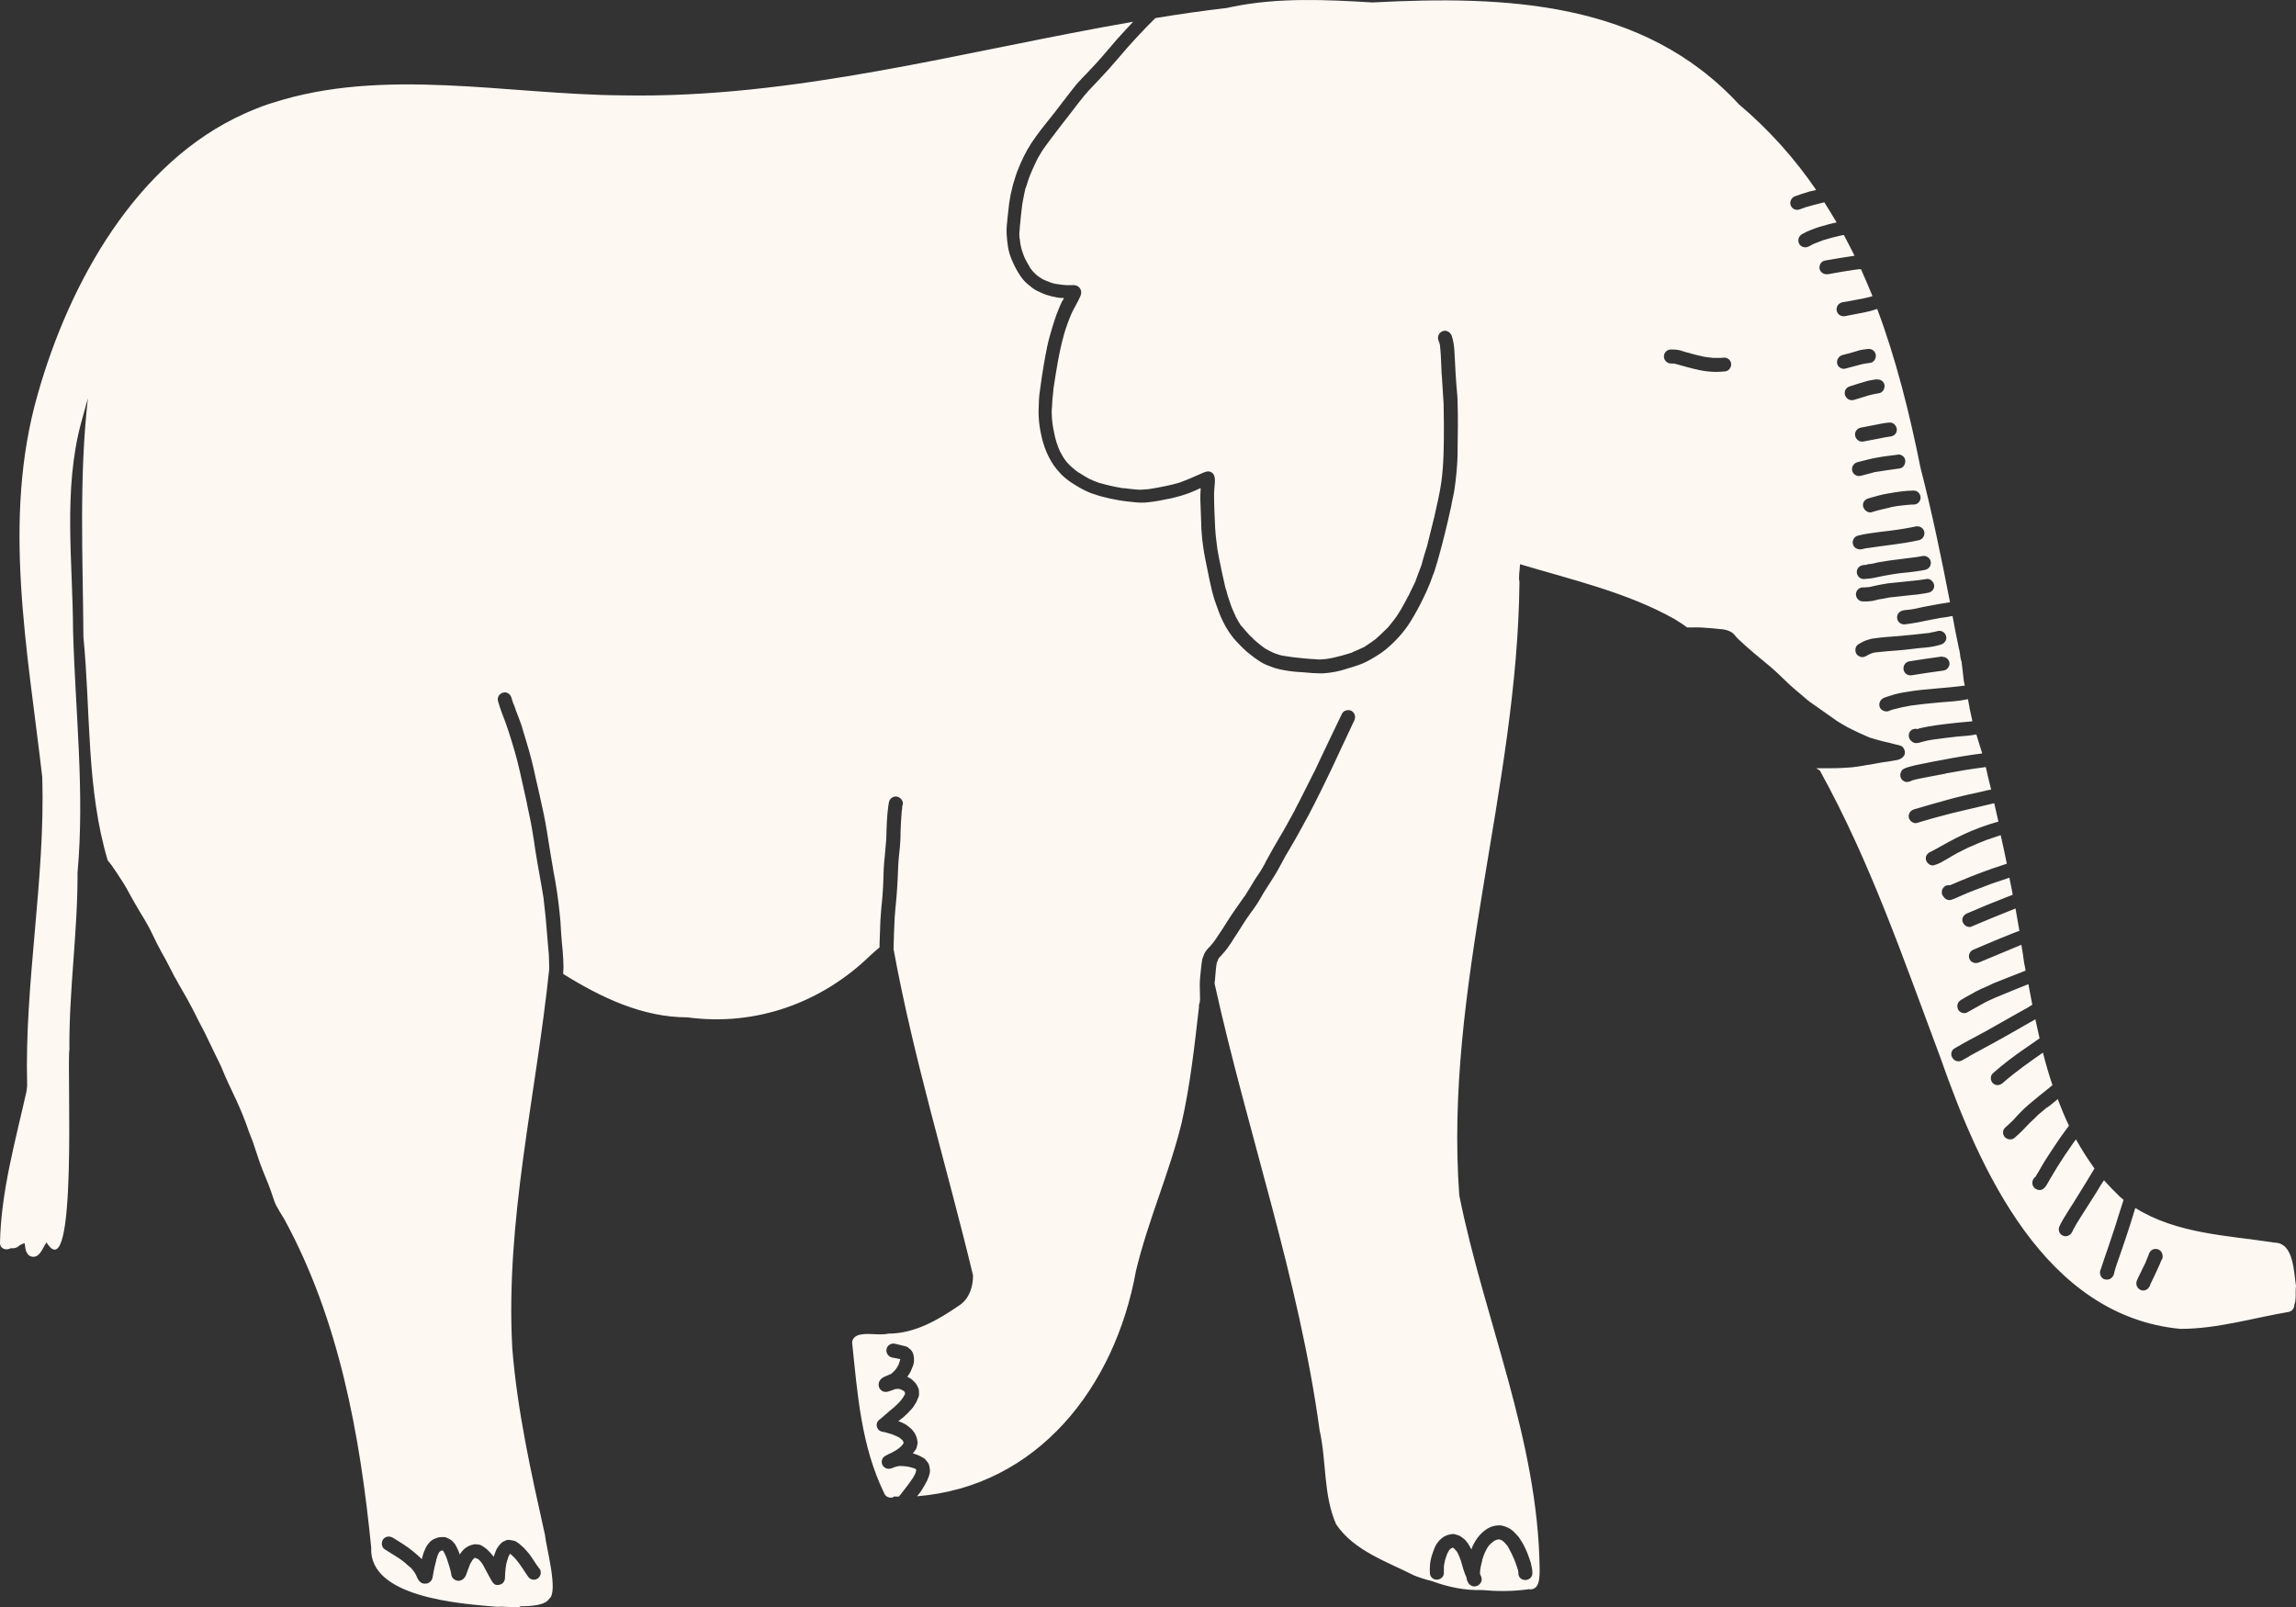 <?xml version="1.0" encoding="UTF-8" standalone="no"?>
<!-- Generator: Adobe Adobe Illustrator 24.2.0, SVG Export Plug-In . SVG Version: 6.00 Build 0)  -->

<svg
   version="1.1"
   id="Vector_layer_1_"
   x="0px"
   y="0px"
   width="82.02"
   height="57.426"
   viewBox="0 0 82.02 57.426"
   xml:space="preserve"
   sodipodi:docname="slonček.svg"
   inkscape:export-filename="slonček-white.svg"
   inkscape:export-xdpi="96"
   inkscape:export-ydpi="96"
   xmlns:inkscape="http://www.inkscape.org/namespaces/inkscape"
   xmlns:sodipodi="http://sodipodi.sourceforge.net/DTD/sodipodi-0.dtd"
   xmlns="http://www.w3.org/2000/svg"
   xmlns:svg="http://www.w3.org/2000/svg"><rect x="0" y="0" width="82.02" height="57.426" fill="#333333" stroke="none"/><defs
   id="defs54" /><sodipodi:namedview
   id="namedview54"
   pagecolor="#ffffff"
   bordercolor="#000000"
   borderopacity="0.25"
   inkscape:showpageshadow="2"
   inkscape:pageopacity="0.0"
   inkscape:pagecheckerboard="0"
   inkscape:deskcolor="#d1d1d1" />&#10;&#10;&#10;&#10;&#10;&#10;&#10;&#10;&#10;&#10;&#10;&#10;&#10;&#10;&#10;&#10;&#10;&#10;&#10;&#10;&#10;&#10;&#10;&#10;&#10;&#10;&#10;&#10;&#10;&#10;&#10;&#10;&#10;&#10;&#10;<path
   d="m 18.25,57.417 c -0.2,-0.01 -0.38,-0.02 -0.49,-0.01 -1.32,-0.11 -4.59,-0.33 -4.5,-2.12 -0.4,-4.03 -1.15,-8.15 -3.11,-11.74 -0.1,-0.16 -0.2,-0.32 -0.29,-0.49 -0.04,-0.09 -0.08,-0.19 -0.11,-0.29 -0.05,-0.15 -0.1,-0.3 -0.16,-0.45 -0.14,-0.34 -0.28,-0.67 -0.39,-1.02 -0.06,-0.17 -0.11,-0.34 -0.17,-0.51 -0.05,-0.14 -0.11,-0.27 -0.16,-0.41 0,0 0,0 0,0 0,0 0,0 0,-0.01 v 0 c -0.12,-0.35 -0.26,-0.69 -0.41,-1.02 -0.13,-0.29 -0.27,-0.56 -0.39,-0.84 0,0.01 0.01,0.02 0.01,0.03 -0.06,-0.14 -0.12,-0.29 -0.18,-0.43 -0.06,-0.14 -0.14,-0.28 -0.2,-0.41 -0.13,-0.26 -0.25,-0.53 -0.38,-0.79 0,0 0,0 0,0 0,0 0,0 0,0 -0.08,-0.16 -0.17,-0.32 -0.25,-0.48 -0.08,-0.16 -0.16,-0.33 -0.25,-0.49 -0.18,-0.35 -0.39,-0.68 -0.57,-1.02 0,-0.01 -0.01,-0.02 -0.02,-0.02 0,0.01 0.01,0.02 0.02,0.02 0,0 0,0 0,0.01 -0.11,-0.21 -0.21,-0.42 -0.32,-0.62 -0.11,-0.2 -0.23,-0.41 -0.33,-0.61 -0.09,-0.18 -0.18,-0.38 -0.27,-0.55 -0.11,-0.2 -0.22,-0.39 -0.34,-0.58 -0.13,-0.21 -0.24,-0.42 -0.36,-0.63 -0.11,-0.21 -0.23,-0.41 -0.36,-0.6 -0.07,-0.11 -0.14,-0.22 -0.22,-0.33 -0.04,-0.06 -0.08,-0.12 -0.13,-0.18 -0.02,-0.03 -0.05,-0.06 -0.07,-0.08 -0.77,-2.57 -0.61,-5.34 -0.87,-7.99 -0.02,-2.86 -0.16,-5.7 0.16,-8.53 -0.08,0.29 -0.16,0.58 -0.24,0.87 -0.65,2.41 -0.3,4.96 -0.29,7.43 0.08,2.9 0.42,5.78 0.16,8.65 0.01,2.11 -0.31,4.21 -0.29,6.32 -0.1,0.55 0.31,8.69 -0.82,6.89 -0.14,0.2 -0.25,0.6 -0.56,0.5 -0.11,-0.04 -0.17,-0.16 -0.19,-0.27 -0.01,-0.07 -0.02,-0.13 -0.03,-0.2 -0.06,0.01 -0.11,0.04 -0.17,0.07 -0.06,0.06 -0.15,0.11 -0.23,0.11 -0.01,0 -0.02,0 -0.03,0 -0.02,0 -0.05,0 -0.07,0 -0.14,0.08 -0.36,0.04 -0.38,-0.17 C 0.03,42.587 0.55,40.767 0.95,38.977 c 0.01,-0.06 0.01,-0.13 0.02,-0.19 -0.1,-3.68 0.65,-7.35 0.54,-11.02 -0.52,-4.53 -1.45,-9.21 -0.16,-13.69 1.13,-3.99 3.52,-8.29 7.39,-10.02 0.01,0 0.02,-0.01 0.02,-0.01 0.12,-0.05 0.25,-0.11 0.38,-0.16 0.08,-0.03 0.16,-0.06 0.23,-0.09 0.12,-0.04 0.24,-0.09 0.36,-0.12 3.97,-1.29 8.39,-0.3 12.49,-0.27 6.21,0.12 12.19,-1.58 18.26,-2.63 -0.2,0.21 -0.39,0.42 -0.58,0.63 -0.32,0.37 -0.63,0.75 -0.97,1.1 -0.08,0.09 -0.16,0.17 -0.24,0.25 -0.08,0.09 -0.16,0.17 -0.24,0.26 -0.15,0.19 -0.3,0.38 -0.45,0.58 0,0 0,0.01 -0.01,0.01 v 0 c 0,0 0,0.01 -0.01,0.01 v 0 c -0.21,0.29 -0.44,0.57 -0.67,0.86 -0.1,0.12 -0.19,0.25 -0.29,0.38 -0.06,0.09 -0.12,0.17 -0.18,0.26 -0.04,0.08 -0.09,0.15 -0.14,0.23 -0.08,0.14 -0.15,0.29 -0.22,0.44 -0.07,0.17 -0.15,0.34 -0.2,0.51 -0.03,0.09 -0.06,0.19 -0.09,0.29 -0.02,0.09 -0.04,0.17 -0.06,0.25 -0.04,0.14 -0.05,0.29 -0.08,0.43 -0.02,0.18 -0.04,0.36 -0.06,0.54 -0.02,0.18 -0.04,0.37 -0.03,0.55 0.02,0.3 0.05,0.61 0.17,0.89 0.07,0.17 0.15,0.34 0.25,0.5 0.09,0.15 0.2,0.3 0.34,0.41 0.11,0.09 0.21,0.18 0.34,0.24 0.11,0.05 0.21,0.1 0.33,0.14 0.04,0.01 0.07,0.02 0.11,0.03 0.05,0.02 0.11,0.03 0.17,0.04 0.11,0.03 0.22,0.04 0.34,0.04 -0.03,0.05 -0.05,0.1 -0.08,0.14 -0.05,0.1 -0.09,0.2 -0.13,0.3 -0.08,0.19 -0.14,0.39 -0.2,0.58 -0.07,0.23 -0.14,0.47 -0.19,0.71 -0.05,0.23 -0.09,0.47 -0.13,0.7 -0.04,0.24 -0.08,0.49 -0.11,0.73 -0.02,0.1 -0.02,0.19 -0.04,0.29 -0.01,0.1 -0.02,0.21 -0.02,0.31 0,0.1 -0.01,0.21 -0.01,0.32 0,0.12 0.01,0.24 0.02,0.36 0.01,0.11 0.03,0.22 0.05,0.33 0.03,0.13 0.05,0.26 0.09,0.38 0.07,0.25 0.17,0.48 0.3,0.7 0.1,0.17 0.23,0.32 0.36,0.46 0.11,0.11 0.24,0.21 0.36,0.29 0.22,0.14 0.45,0.28 0.69,0.37 0.16,0.05 0.31,0.11 0.46,0.14 0.07,0.02 0.14,0.03 0.2,0.05 0.11,0.02 0.21,0.04 0.31,0.06 0.12,0.02 0.23,0.04 0.34,0.05 0.2,0.02 0.4,0.05 0.6,0.04 0.23,-0.02 0.46,-0.05 0.68,-0.1 0.1,-0.02 0.21,-0.04 0.31,-0.06 0.21,-0.05 0.42,-0.11 0.63,-0.19 0.13,-0.05 0.26,-0.11 0.39,-0.17 0,0.01 0,0.02 0,0.04 -0.01,0.12 -0.01,0.25 -0.01,0.38 0.01,0.28 0.02,0.55 0.03,0.83 0,0.13 0.01,0.26 0.02,0.39 0.01,0.15 0.03,0.3 0.05,0.45 0.04,0.29 0.1,0.57 0.16,0.86 0.05,0.25 0.1,0.5 0.16,0.74 0.04,0.13 0.07,0.27 0.12,0.4 0.08,0.23 0.16,0.46 0.27,0.68 0.12,0.25 0.29,0.51 0.48,0.71 0.16,0.17 0.32,0.34 0.51,0.48 0.18,0.14 0.38,0.29 0.59,0.37 0.2,0.08 0.4,0.15 0.62,0.18 0.21,0.04 0.42,0.06 0.64,0.07 0.12,0.01 0.23,0.02 0.35,0.03 0.08,0 0.18,0.01 0.27,0.01 0.04,0 0.08,0 0.12,0 0.12,-0.01 0.22,-0.02 0.34,-0.04 0.19,-0.03 0.37,-0.08 0.55,-0.14 0.24,-0.07 0.48,-0.14 0.7,-0.26 0.22,-0.12 0.44,-0.25 0.64,-0.41 0.35,-0.29 0.66,-0.63 0.9,-1.02 0.17,-0.28 0.33,-0.57 0.47,-0.87 0.06,-0.12 0.12,-0.25 0.17,-0.38 0.05,-0.1 0.08,-0.21 0.12,-0.31 0.04,-0.11 0.09,-0.22 0.12,-0.34 0.05,-0.16 0.1,-0.32 0.14,-0.48 0.07,-0.24 0.13,-0.49 0.19,-0.73 0.07,-0.27 0.13,-0.54 0.19,-0.81 0.03,-0.11 0.05,-0.22 0.07,-0.34 0.03,-0.15 0.07,-0.31 0.09,-0.46 0.05,-0.33 0.08,-0.66 0.1,-0.99 0.01,-0.15 0.01,-0.3 0.01,-0.46 0,-0.28 0.01,-0.55 0.01,-0.83 0,-0.25 0,-0.51 -0.01,-0.77 0,-0.21 -0.02,-0.41 -0.04,-0.62 -0.02,-0.27 -0.04,-0.54 -0.05,-0.8 0,-0.07 -0.01,-0.14 -0.01,-0.2 -0.01,-0.14 -0.01,-0.29 -0.03,-0.42 -0.01,-0.08 -0.02,-0.16 -0.04,-0.24 -0.01,-0.05 -0.03,-0.09 -0.04,-0.14 -0.05,-0.13 -0.18,-0.21 -0.31,-0.17 -0.13,0.04 -0.21,0.18 -0.17,0.31 0.01,0.04 0.02,0.07 0.04,0.11 0,0 0,0 0,0.01 v 0 0 c 0.01,0.03 0.01,0.05 0.02,0.07 0,-0.01 0,-0.01 0,-0.02 0,0.01 0,0.02 0,0.03 0,0 0,-0.01 0,-0.01 0,0 0,0.01 0,0.02 0.03,0.26 0.04,0.52 0.05,0.79 0,0.11 0.01,0.23 0.02,0.34 0.02,0.32 0.04,0.64 0.06,0.95 0,-0.01 0,-0.02 0,-0.03 0,0.27 0.01,0.52 0.01,0.79 0,0.68 0,1.36 -0.09,2.03 0,0 0,0 0,0 -0.06,0.42 -0.16,0.83 -0.25,1.24 -0.09,0.36 -0.18,0.73 -0.27,1.09 0,0 0,0 0,-0.01 -0.04,0.12 -0.07,0.24 -0.11,0.36 -0.03,0.09 -0.05,0.2 -0.08,0.29 -0.07,0.19 -0.14,0.38 -0.21,0.56 0,-0.01 0.01,-0.02 0.02,-0.03 -0.05,0.1 -0.09,0.2 -0.14,0.29 -0.04,0.07 -0.07,0.15 -0.11,0.23 -0.07,0.12 -0.13,0.25 -0.2,0.37 -0.06,0.11 -0.12,0.22 -0.19,0.32 0,0 0,0 0,0.01 0,0 0,0 0,-0.01 0,0 0,0 0.01,-0.01 -0.11,0.17 -0.23,0.32 -0.36,0.48 0.01,-0.01 0.02,-0.02 0.02,-0.02 -0.04,0.04 -0.08,0.08 -0.12,0.12 0.01,-0.01 0.02,-0.02 0.02,-0.02 -0.12,0.12 -0.24,0.23 -0.36,0.34 0,0 -0.01,0 -0.01,0.01 -0.12,0.09 -0.25,0.18 -0.39,0.27 0,0 -0.01,0 -0.01,0.01 v 0 c -0.15,0.07 -0.3,0.14 -0.45,0.2 0,0 0.01,0 0.02,0 -0.27,0.09 -0.54,0.16 -0.82,0.22 0.01,0 0.02,0 0.03,-0.01 -0.06,0.01 -0.11,0.02 -0.17,0.03 0,0 0,0 0.01,0 -0.01,0 -0.01,0 -0.02,0 0,0 0.01,0 0.01,0 -0.01,0 -0.01,0 -0.02,0 v 0 0 c -0.1,0.01 -0.2,0.02 -0.3,0.01 0.01,0 0.02,0 0.03,0 -0.18,-0.01 -0.36,-0.02 -0.54,-0.04 -0.23,-0.02 -0.46,-0.05 -0.7,-0.09 0,0 0,0 0.01,0 0,0 -0.01,0 -0.02,0 0,0 0,0 0.01,0 0,0 -0.01,0 -0.01,0 v 0 0 c -0.04,-0.01 -0.08,-0.02 -0.12,-0.03 v 0 c -0.09,-0.03 -0.18,-0.06 -0.27,-0.1 0.01,0 0.02,0.01 0.03,0.01 -0.09,-0.04 -0.18,-0.09 -0.27,-0.14 0.01,0 0.02,0.01 0.03,0.02 -0.16,-0.11 -0.32,-0.24 -0.47,-0.38 0,0 0.01,0.01 0.02,0.01 -0.04,-0.04 -0.09,-0.08 -0.13,-0.12 -0.1,-0.11 -0.19,-0.21 -0.28,-0.32 0,0 0,-0.01 -0.01,-0.01 0,0 0,-0.01 -0.01,-0.01 0,0 0,0 0,0.01 -0.08,-0.12 -0.15,-0.25 -0.22,-0.38 0.01,0.01 0.01,0.02 0.02,0.03 -0.07,-0.16 -0.15,-0.32 -0.2,-0.49 -0.03,-0.09 -0.06,-0.18 -0.09,-0.27 0,0.01 0.01,0.02 0.01,0.03 -0.03,-0.11 -0.06,-0.23 -0.1,-0.34 0,0.01 0.01,0.02 0.01,0.03 -0.08,-0.36 -0.16,-0.71 -0.23,-1.07 -0.04,-0.2 -0.07,-0.4 -0.09,-0.6 -0.02,-0.14 -0.03,-0.28 -0.04,-0.43 0,0 0,0.01 0,0.01 -0.02,-0.41 -0.04,-0.83 -0.04,-1.24 0,-0.16 0.03,-0.32 0.03,-0.48 0,-0.11 -0.02,-0.23 -0.12,-0.29 -0.11,-0.07 -0.23,-0.02 -0.34,0.03 -0.27,0.12 -0.54,0.24 -0.82,0.34 -0.15,0.04 -0.29,0.08 -0.44,0.11 -0.2,0.04 -0.39,0.08 -0.59,0.11 -0.12,0.02 -0.25,0.02 -0.38,0.03 -0.2,-0.01 -0.4,-0.04 -0.6,-0.06 0.01,0 0.02,0 0.03,0.01 -0.11,-0.02 -0.22,-0.04 -0.33,-0.06 -0.19,-0.04 -0.38,-0.09 -0.56,-0.14 0.01,0 0.02,0 0.03,0.01 -0.14,-0.05 -0.27,-0.1 -0.39,-0.16 -0.12,-0.07 -0.24,-0.14 -0.36,-0.22 0,0 0.01,0.01 0.02,0.02 -0.04,-0.03 -0.07,-0.05 -0.11,-0.08 0,0 -0.01,0 -0.01,-0.01 v 0 0 c -0.07,-0.05 -0.13,-0.11 -0.19,-0.16 0.01,0.01 0.01,0.01 0.02,0.02 -0.06,-0.06 -0.12,-0.12 -0.18,-0.19 0.01,0.01 0.02,0.02 0.02,0.02 -0.05,-0.06 -0.1,-0.13 -0.14,-0.2 -0.02,-0.04 -0.04,-0.07 -0.06,-0.11 -0.03,-0.05 -0.06,-0.11 -0.08,-0.17 -0.02,-0.03 -0.03,-0.07 -0.04,-0.11 -0.04,-0.09 -0.06,-0.19 -0.09,-0.29 -0.02,-0.11 -0.05,-0.22 -0.07,-0.34 -0.02,-0.11 -0.03,-0.21 -0.04,-0.32 0,0 0,0.01 0,0.01 0,-0.07 -0.01,-0.15 -0.01,-0.23 0,-0.06 0,-0.12 0.01,-0.18 0,-0.12 0.02,-0.25 0.02,-0.37 0,0.01 0,0.02 0,0.04 0.01,-0.09 0.02,-0.19 0.03,-0.29 0,0 0,-0.01 0,-0.01 0,-0.01 0,-0.01 0,-0.02 0,0 0,0 0,0 0.1,-0.66 0.2,-1.32 0.38,-1.96 0,0.01 -0.01,0.02 -0.01,0.03 0.04,-0.13 0.08,-0.27 0.13,-0.4 0.05,-0.13 0.09,-0.25 0.15,-0.38 0,0.01 0,0.01 -0.01,0.02 0.05,-0.1 0.1,-0.21 0.16,-0.31 0.06,-0.11 0.12,-0.22 0.17,-0.34 0.04,-0.1 0.03,-0.21 -0.04,-0.29 -0.04,-0.05 -0.12,-0.09 -0.19,-0.09 -0.1,0 -0.21,0 -0.31,0 0.01,0 0.02,0 0.02,0 -0.11,-0.01 -0.22,-0.02 -0.33,-0.04 0,0 0,0 0,0 0,0 0,0 0,0 -0.01,0 -0.01,0 -0.02,0 -0.09,-0.02 -0.17,-0.04 -0.25,-0.07 0.01,0 0.02,0.01 0.04,0.01 -0.09,-0.03 -0.18,-0.07 -0.27,-0.11 0,0 0,0 0,0 -0.05,-0.03 -0.09,-0.06 -0.14,-0.09 0.01,0 0.02,0.01 0.03,0.02 -0.04,-0.03 -0.09,-0.06 -0.13,-0.1 -0.04,-0.04 -0.08,-0.07 -0.11,-0.11 -0.06,-0.07 -0.11,-0.13 -0.14,-0.2 -0.06,-0.1 -0.12,-0.21 -0.17,-0.31 0,0.01 0.01,0.02 0.02,0.03 -0.02,-0.04 -0.04,-0.08 -0.05,-0.12 0,0.01 0.01,0.02 0.01,0.03 -0.02,-0.07 -0.05,-0.13 -0.07,-0.2 -0.01,-0.03 -0.01,-0.05 -0.02,-0.08 -0.02,-0.07 -0.03,-0.14 -0.04,-0.22 0,-0.04 -0.01,-0.09 -0.02,-0.13 0,0 0,0.01 0,0.02 -0.01,-0.09 -0.01,-0.18 0,-0.27 0,0.01 0,0.02 0,0.03 0.01,-0.09 0.01,-0.19 0.02,-0.28 0,0.01 0,0.02 0,0.03 0.02,-0.25 0.05,-0.49 0.08,-0.74 0.03,-0.18 0.07,-0.37 0.11,-0.55 v 0 c 0,-0.01 0,-0.02 0.01,-0.03 0,0.01 0,0.01 0,0.02 0.05,-0.15 0.09,-0.3 0.15,-0.45 0.05,-0.13 0.11,-0.26 0.17,-0.39 0,0 0,0 0,0 0.04,-0.09 0.08,-0.17 0.12,-0.25 0.05,-0.08 0.1,-0.16 0.15,-0.25 0.18,-0.26 0.38,-0.52 0.57,-0.77 0.18,-0.24 0.37,-0.47 0.55,-0.71 0.07,-0.09 0.13,-0.17 0.2,-0.26 v 0 c 0.11,-0.14 0.22,-0.28 0.34,-0.41 0.12,-0.13 0.24,-0.25 0.36,-0.38 0.24,-0.25 0.47,-0.51 0.7,-0.78 0.42,-0.5 0.86,-0.97 1.32,-1.43 0.84,-0.14 1.68,-0.26 2.53,-0.36 0.02,0 0.04,0 0.06,-0.01 0.06,-0.01 0.12,-0.03 0.19,-0.04 1.63,-0.33 3.31,-0.25 4.98,-0.15 4.79,-0.25 9.68,-0.05 13.09,3.64 1.09,0.92 2,1.95 2.76,3.06 -0.09,0.02 -0.18,0.04 -0.26,0.06 -0.17,0.05 -0.34,0.11 -0.51,0.17 -0.12,0.05 -0.19,0.2 -0.14,0.32 0.04,0.1 0.13,0.16 0.23,0.16 0.03,0 0.07,-0.01 0.1,-0.02 0.07,-0.03 0.15,-0.05 0.22,-0.08 -0.01,0 -0.02,0 -0.03,0.01 0.2,-0.06 0.4,-0.11 0.6,-0.16 0.03,-0.01 0.06,-0.01 0.08,-0.02 0.15,0.24 0.3,0.48 0.44,0.72 -0.21,0.04 -0.41,0.1 -0.62,0.16 -0.21,0.07 -0.43,0.15 -0.62,0.26 -0.12,0.07 -0.16,0.22 -0.1,0.34 0.04,0.08 0.13,0.13 0.22,0.13 0.04,0 0.08,-0.01 0.12,-0.03 0.05,-0.03 0.11,-0.06 0.17,-0.09 -0.01,0 -0.02,0.01 -0.03,0.01 0.13,-0.05 0.26,-0.1 0.39,-0.15 -0.01,0 -0.02,0.01 -0.03,0.01 0.22,-0.07 0.45,-0.13 0.68,-0.18 0,0 0,0 0,0 0.03,0 0.05,-0.01 0.08,-0.01 0.13,0.24 0.25,0.49 0.38,0.74 -0.35,0.05 -0.7,0.11 -1.05,0.17 -0.14,0.02 -0.22,0.16 -0.2,0.29 0.02,0.12 0.13,0.2 0.25,0.2 0.02,0 0.03,0 0.05,0 0.31,-0.06 0.63,-0.11 0.95,-0.16 0,0 -0.01,0 -0.01,0 0,0 0.01,0 0.01,0 0,0 0,0 0.01,0 0.07,-0.01 0.15,-0.02 0.22,-0.02 0.14,0.32 0.28,0.64 0.41,0.96 -0.03,0.01 -0.06,0.02 -0.09,0.03 -0.1,0.02 -0.2,0.05 -0.3,0.07 0,0 0,0 0,0 -0.01,0 -0.02,0 -0.02,0 0,0 -0.01,0 -0.01,0 0,0 0,0 0.01,0 -0.22,0.04 -0.44,0.09 -0.66,0.12 -0.13,0.03 -0.23,0.14 -0.21,0.29 0.02,0.12 0.12,0.21 0.24,0.21 0.02,0 0.03,0 0.04,0 0.23,-0.04 0.45,-0.09 0.68,-0.13 0.12,-0.03 0.25,-0.05 0.36,-0.09 0.04,-0.01 0.09,-0.03 0.13,-0.04 0.67,1.79 1.15,3.7 1.55,5.69 0.41,1.59 0.74,3.19 1.05,4.79 -0.13,0.02 -0.26,0.04 -0.38,0.06 -0.09,0.02 -0.18,0.03 -0.27,0.05 -0.09,0.02 -0.18,0.03 -0.27,0.05 -0.11,0.02 -0.21,0.05 -0.32,0.07 -0.09,0.02 -0.18,0.03 -0.27,0.04 -0.05,0 -0.1,0.01 -0.15,0.02 -0.14,0.02 -0.24,0.13 -0.23,0.27 0.01,0.13 0.12,0.23 0.25,0.23 0.01,0 0.02,0 0.02,0 0.15,-0.02 0.3,-0.04 0.46,-0.07 0.09,-0.02 0.19,-0.04 0.29,-0.06 0.19,-0.04 0.38,-0.07 0.57,-0.11 -0.01,0 -0.02,0 -0.04,0.01 0.14,-0.02 0.29,-0.04 0.43,-0.07 0.07,0.38 0.14,0.75 0.22,1.12 0,0 0,0.01 0,0.01 0.02,0.07 0.04,0.16 0.05,0.24 0,0.01 0,0.02 0,0.03 0.01,0.07 0.02,0.13 0.04,0.2 0,0 0,0 0.01,0.01 0.01,0.08 0.02,0.16 0.03,0.25 0.02,0.14 0.03,0.29 0.05,0.43 0.01,0.07 0.02,0.13 0.04,0.2 -0.02,0 -0.04,0 -0.06,0 -0.04,0.01 -0.09,0.02 -0.13,0.02 -0.24,0.03 -0.48,0.05 -0.72,0.07 -0.22,0.02 -0.43,0.04 -0.65,0.06 -0.17,0.02 -0.34,0.04 -0.5,0.07 -0.2,0.03 -0.41,0.07 -0.61,0.14 -0.06,0.02 -0.14,0.04 -0.21,0.07 -0.01,0.01 -0.03,0.01 -0.04,0.02 -0.12,0.07 -0.17,0.21 -0.11,0.34 0.04,0.08 0.14,0.13 0.23,0.13 0.03,0 0.06,0 0.09,-0.02 0,0 0,0 0,0 0.07,-0.03 0.15,-0.05 0.22,-0.07 -0.01,0 -0.02,0.01 -0.03,0.01 0.18,-0.05 0.36,-0.09 0.55,-0.12 -0.01,0 -0.02,0 -0.03,0 0.36,-0.05 0.72,-0.09 1.08,-0.12 0.33,-0.03 0.66,-0.04 0.99,-0.11 0.02,0 0.03,-0.01 0.04,-0.01 0.02,0.1 0.04,0.21 0.06,0.31 0,-0.01 0,-0.02 -0.01,-0.03 0.04,0.17 0.07,0.34 0.11,0.51 -0.02,0 -0.05,0.01 -0.08,0.01 -0.18,0.02 -0.36,0.03 -0.53,0.05 -0.14,0.02 -0.29,0.03 -0.43,0.05 -0.18,0.02 -0.36,0.05 -0.54,0.08 -0.09,0.02 -0.17,0.03 -0.25,0.05 -0.04,0.01 -0.09,0.02 -0.13,0.04 -0.07,-0.02 -0.15,-0.01 -0.21,0.03 -0.11,0.08 -0.13,0.21 -0.07,0.33 0.05,0.07 0.11,0.13 0.2,0.14 0.02,0 0.03,0 0.05,0 0.06,0 0.12,-0.02 0.18,-0.04 0.14,-0.04 0.29,-0.07 0.44,-0.09 0,0 0.01,0 0.02,0 0,0 0,0 -0.01,0 0.27,-0.04 0.54,-0.07 0.8,-0.1 0.23,-0.02 0.47,-0.03 0.7,-0.08 0.07,0.23 0.14,0.45 0.21,0.68 -0.47,0.06 -0.95,0.14 -1.41,0.23 -0.22,0.04 -0.45,0.08 -0.67,0.13 -0.14,0.03 -0.28,0.05 -0.42,0.09 -0.11,0.03 -0.2,0.05 -0.3,0.1 -0.1,0.05 -0.14,0.18 -0.12,0.28 0.02,0.1 0.12,0.19 0.23,0.19 v 0 c 0.06,0 0.12,-0.02 0.16,-0.04 0,0 0.01,0 0.01,-0.01 0.19,-0.06 0.39,-0.09 0.59,-0.13 0.21,-0.04 0.42,-0.08 0.63,-0.12 -0.01,0 -0.02,0 -0.03,0 0.48,-0.09 0.96,-0.17 1.44,-0.23 0.01,0 0.01,0 0.02,0 0.06,0.27 0.12,0.54 0.19,0.8 -0.04,0.01 -0.07,0.02 -0.11,0.02 -0.25,0.06 -0.5,0.12 -0.75,0.17 -0.24,0.06 -0.48,0.11 -0.71,0.18 -0.4,0.11 -0.79,0.22 -1.19,0.34 -0.13,0.04 -0.21,0.17 -0.18,0.3 0.03,0.11 0.14,0.19 0.24,0.19 0.02,0 0.04,0 0.06,-0.01 0.25,-0.07 0.49,-0.15 0.73,-0.21 0.18,-0.05 0.35,-0.09 0.53,-0.14 0.24,-0.06 0.48,-0.11 0.72,-0.17 0.24,-0.06 0.48,-0.11 0.72,-0.17 0.02,0 0.03,-0.01 0.05,-0.01 0.05,0.22 0.1,0.44 0.15,0.66 0,0 -0.01,0 -0.02,0 -0.42,0.12 -0.84,0.27 -1.24,0.46 -0.19,0.09 -0.37,0.18 -0.55,0.28 -0.18,0.1 -0.36,0.2 -0.54,0.3 0.01,0 0.02,-0.01 0.03,-0.01 -0.03,0.01 -0.06,0.02 -0.09,0.04 v 0 c -0.12,0.04 -0.21,0.16 -0.18,0.29 0.03,0.11 0.13,0.2 0.24,0.2 0.02,0 0.04,0 0.06,-0.01 0.16,-0.04 0.3,-0.13 0.44,-0.21 0.12,-0.07 0.25,-0.15 0.38,-0.22 0.13,-0.07 0.27,-0.13 0.4,-0.2 v 0 0 c 0,0 0,0 0,0 0.21,-0.09 0.41,-0.18 0.62,-0.26 0.18,-0.06 0.35,-0.12 0.53,-0.18 0.08,0.34 0.15,0.68 0.22,1.02 -0.17,0.06 -0.34,0.11 -0.51,0.17 -0.25,0.09 -0.5,0.18 -0.75,0.28 -0.26,0.1 -0.51,0.21 -0.77,0.32 -0.06,-0.01 -0.12,0 -0.17,0.03 -0.12,0.07 -0.16,0.23 -0.09,0.34 0.02,0.03 0.04,0.05 0.06,0.08 0.05,0.05 0.11,0.08 0.18,0.08 0.02,0 0.04,0 0.06,-0.01 0.14,-0.04 0.26,-0.11 0.39,-0.16 0.14,-0.06 0.27,-0.12 0.41,-0.17 0.22,-0.08 0.44,-0.17 0.66,-0.25 -0.01,0 -0.02,0.01 -0.03,0.01 0.22,-0.07 0.44,-0.15 0.65,-0.22 0.04,0.21 0.09,0.41 0.12,0.61 -0.06,0.02 -0.12,0.05 -0.18,0.07 -0.49,0.19 -0.98,0.39 -1.46,0.6 -0.12,0.05 -0.2,0.19 -0.14,0.32 0.04,0.09 0.13,0.16 0.23,0.16 0.03,0 0.06,0 0.09,-0.02 0.5,-0.21 1,-0.42 1.51,-0.62 0.02,0 0.03,-0.01 0.05,-0.02 0.05,0.27 0.09,0.53 0.14,0.8 -0.04,0.01 -0.08,0.03 -0.12,0.04 -0.19,0.07 -0.38,0.16 -0.57,0.23 -0.32,0.13 -0.64,0.27 -0.97,0.41 -0.12,0.05 -0.18,0.21 -0.12,0.33 0.04,0.09 0.13,0.14 0.22,0.14 0.04,0 0.07,-0.01 0.11,-0.02 0.5,-0.21 0.99,-0.41 1.49,-0.62 -0.01,0 -0.02,0.01 -0.03,0.01 0.02,-0.01 0.04,-0.02 0.06,-0.02 0.04,0.22 0.07,0.44 0.1,0.66 0.02,0.09 0.04,0.17 0.05,0.26 -0.2,0.08 -0.41,0.16 -0.61,0.24 -0.18,0.07 -0.36,0.14 -0.53,0.21 -0.14,0.07 -0.29,0.14 -0.44,0.2 -0.13,0.06 -0.26,0.13 -0.38,0.2 -0.12,0.06 -0.23,0.13 -0.35,0.2 -0.12,0.07 -0.16,0.21 -0.1,0.34 0.04,0.08 0.13,0.13 0.22,0.13 0.04,0 0.08,-0.01 0.11,-0.03 0.22,-0.12 0.44,-0.25 0.66,-0.37 v 0 c 0.23,-0.11 0.46,-0.21 0.69,-0.3 0.26,-0.11 0.52,-0.21 0.79,-0.32 0.02,0 0.03,-0.01 0.04,-0.02 0.05,0.25 0.09,0.49 0.14,0.74 -0.17,0.11 -0.34,0.2 -0.52,0.3 -0.38,0.22 -0.77,0.43 -1.15,0.65 0,0 0,0 0,0 -0.37,0.2 -0.74,0.39 -1.11,0.61 -0.12,0.07 -0.15,0.23 -0.07,0.34 0.05,0.08 0.12,0.12 0.21,0.12 0.05,0 0.09,-0.01 0.14,-0.04 0.09,-0.05 0.18,-0.1 0.27,-0.15 -0.01,0 -0.02,0.01 -0.03,0.01 0.53,-0.29 1.06,-0.57 1.58,-0.87 0.26,-0.15 0.52,-0.3 0.79,-0.45 0.05,0.23 0.1,0.46 0.15,0.68 -0.16,0.11 -0.33,0.23 -0.49,0.34 -0.41,0.28 -0.81,0.58 -1.18,0.91 -0.1,0.09 -0.09,0.26 0,0.35 0.05,0.05 0.11,0.07 0.17,0.07 0.07,0 0.13,-0.03 0.19,-0.08 0,0 0,0 0,0 0,0 0.01,-0.01 0.01,-0.01 0,0 -0.01,0.01 -0.01,0.01 0,0 0.01,0 0.01,-0.01 0,0 0,0 0,0 0.45,-0.39 0.93,-0.73 1.42,-1.07 0.1,0.39 0.21,0.78 0.34,1.16 -0.04,0.04 -0.09,0.07 -0.13,0.11 v 0 c -0.23,0.18 -0.46,0.37 -0.7,0.57 -0.11,0.09 -0.22,0.2 -0.32,0.3 -0.09,0.09 -0.17,0.18 -0.25,0.27 -0.09,0.09 -0.18,0.17 -0.28,0.26 -0.11,0.09 -0.11,0.25 -0.02,0.35 0.05,0.05 0.12,0.08 0.19,0.08 0.06,0 0.12,-0.02 0.16,-0.06 0.2,-0.17 0.37,-0.35 0.54,-0.53 0.06,-0.06 0.12,-0.11 0.18,-0.17 0.04,-0.04 0.08,-0.08 0.12,-0.12 0.1,-0.09 0.21,-0.17 0.31,-0.26 v 0 c 0,0 0,0 0.01,0 0.01,0 0.01,-0.01 0.02,-0.02 0,0 0,0 0,0.01 0.12,-0.09 0.24,-0.19 0.36,-0.29 0.12,0.32 0.25,0.64 0.4,0.95 -0.11,0.14 -0.21,0.29 -0.32,0.44 -0.14,0.21 -0.29,0.42 -0.42,0.63 -0.08,0.12 -0.16,0.25 -0.23,0.37 -0.07,0.13 -0.15,0.26 -0.23,0.39 -0.1,0.07 -0.14,0.21 -0.08,0.33 0.05,0.09 0.14,0.14 0.23,0.14 0.05,0 0.1,-0.02 0.14,-0.05 0.08,-0.06 0.12,-0.15 0.17,-0.23 0.06,-0.11 0.12,-0.21 0.18,-0.31 0.09,-0.16 0.2,-0.32 0.3,-0.48 0.11,-0.18 0.23,-0.34 0.35,-0.52 0.05,-0.07 0.1,-0.15 0.16,-0.22 0.2,0.36 0.42,0.7 0.66,1.04 -0.04,0.07 -0.08,0.13 -0.12,0.2 -0.14,0.23 -0.27,0.45 -0.41,0.67 -0.14,0.23 -0.28,0.45 -0.42,0.67 -0.1,0.16 -0.2,0.32 -0.28,0.48 0,0 0,0 0,0.01 -0.06,0.09 -0.06,0.21 0.01,0.3 0.05,0.06 0.12,0.09 0.19,0.09 0.05,0 0.11,-0.02 0.16,-0.06 0.06,-0.05 0.09,-0.12 0.12,-0.19 0.07,-0.13 0.15,-0.27 0.23,-0.39 0.2,-0.32 0.41,-0.64 0.61,-0.96 0.08,-0.14 0.16,-0.27 0.25,-0.4 0.18,0.2 0.37,0.4 0.57,0.59 0.04,0.04 0.09,0.07 0.13,0.11 -0.07,0.22 -0.14,0.44 -0.21,0.66 -0.1,0.34 -0.22,0.67 -0.33,1.01 -0.09,0.27 -0.19,0.54 -0.27,0.8 -0.04,0.07 -0.05,0.17 0,0.25 0,0.01 0.01,0.02 0.02,0.04 0.05,0.07 0.12,0.09 0.2,0.09 0.08,0 0.16,-0.04 0.21,-0.12 0.04,-0.05 0.04,-0.12 0.06,-0.18 0.02,-0.07 0.04,-0.15 0.07,-0.23 0.05,-0.15 0.11,-0.3 0.16,-0.46 0.12,-0.35 0.24,-0.7 0.35,-1.05 0.05,-0.17 0.11,-0.35 0.16,-0.52 1.49,0.93 3.3,0.98 4.99,1.24 0.67,0.02 0.67,1.04 0.75,1.55 -0.03,0.2 0.02,0.48 -0.06,0.67 0,0 0,0 0,0.01 0,0.11 -0.08,0.21 -0.18,0.24 -1.3,0.22 -2.57,0.61 -3.89,0.61 -4.84,-0.46 -7.16,-5.66 -8.58,-9.71 -1.3,-3.47 -2.5,-6.99 -4.3,-10.24 -0.04,-0.03 -0.09,-0.05 -0.13,-0.08 0.03,0 0.05,0 0.08,0 -0.01,0 -0.02,0 -0.04,0 0.01,0 0.02,0 0.04,0 0.07,0 0.14,0 0.21,0 0.27,0 0.52,0 0.79,-0.02 0.27,-0.01 0.54,-0.06 0.81,-0.11 -0.01,0 -0.02,0 -0.03,0.01 0.16,-0.03 0.33,-0.06 0.5,-0.09 0.15,-0.02 0.3,-0.04 0.45,-0.07 0.14,-0.02 0.27,-0.06 0.34,-0.19 0.05,-0.11 0,-0.25 -0.1,-0.32 -0.04,-0.02 -0.09,-0.03 -0.13,-0.04 0.01,0 0.02,0 0.04,0 -0.04,0 -0.08,-0.01 -0.12,-0.02 -0.15,-0.04 -0.3,-0.08 -0.45,-0.11 -0.16,-0.04 -0.33,-0.09 -0.49,-0.14 -0.26,-0.11 -0.52,-0.23 -0.77,-0.36 -0.13,-0.07 -0.26,-0.15 -0.39,-0.23 -0.3,-0.21 -0.61,-0.43 -0.92,-0.65 v 0 c 0,0 0,0 0,0 0,0 -0.01,-0.01 -0.02,-0.01 0,0 0,0 0,0 0,0 0,0 0,0 -0.05,-0.04 -0.09,-0.07 -0.14,-0.11 0,0 0.01,0.01 0.01,0.01 -0.01,-0.01 -0.02,-0.01 -0.02,-0.02 -0.05,-0.04 -0.09,-0.08 -0.14,-0.12 -0.2,-0.17 -0.41,-0.34 -0.6,-0.53 -0.18,-0.17 -0.36,-0.35 -0.55,-0.51 -0.2,-0.16 -0.39,-0.33 -0.59,-0.49 -0.2,-0.17 -0.39,-0.34 -0.58,-0.52 -0.07,-0.07 -0.12,-0.16 -0.2,-0.21 -0.08,-0.05 -0.16,-0.08 -0.25,-0.1 -0.05,-0.01 -0.1,-0.02 -0.15,-0.02 -0.19,-0.02 -0.38,-0.04 -0.57,-0.05 -0.21,-0.02 -0.42,-0.01 -0.63,-0.01 -0.14,-0.11 -0.31,-0.21 -0.45,-0.3 -1.69,-0.95 -3.65,-1.4 -5.52,-1.96 -0.01,0.23 -0.06,0.47 -0.02,0.63 -0.07,7.36 -2.69,14.54 -2.15,21.92 0.89,4.44 2.81,8.72 2.87,13.32 0,0.3 0.02,0.82 -0.41,0.75 -0.01,0.01 -0.02,0.01 -0.04,0.01 -0.55,0.07 -1.07,0.07 -1.61,0.02 -0.62,0.02 -1.22,-0.11 -1.79,-0.32 -0.21,-0.05 -0.43,-0.12 -0.63,-0.2 -0.99,-0.5 -2.16,-0.89 -2.79,-1.83 -0.46,-1.04 -0.34,-2.25 -0.59,-3.36 -0.74,-5.43 -2.57,-10.61 -3.75,-15.95 0,-0.04 0,-0.07 0.01,-0.11 0,0 0,0 0,0 0.02,-0.21 0.03,-0.44 0.07,-0.66 0,0.01 0,0.02 0,0.03 0,-0.02 0.01,-0.04 0.02,-0.06 0,0 0,0 0,0 0.01,-0.04 0.02,-0.06 0.04,-0.09 0,0.01 -0.01,0.02 -0.02,0.03 0.01,-0.01 0.01,-0.02 0.02,-0.04 0.01,-0.02 0.03,-0.04 0.04,-0.05 0.03,-0.03 0.06,-0.06 0.09,-0.1 0.07,-0.07 0.14,-0.16 0.2,-0.24 0.04,-0.05 0.07,-0.11 0.11,-0.16 0.07,-0.12 0.15,-0.23 0.22,-0.34 0.16,-0.25 0.31,-0.5 0.48,-0.73 0.08,-0.11 0.17,-0.23 0.24,-0.34 0.08,-0.13 0.16,-0.26 0.23,-0.39 0.16,-0.26 0.34,-0.52 0.49,-0.78 0.06,-0.11 0.12,-0.22 0.18,-0.33 0.08,-0.15 0.16,-0.3 0.25,-0.44 0.16,-0.27 0.32,-0.55 0.47,-0.83 0.14,-0.25 0.28,-0.51 0.41,-0.77 0.16,-0.31 0.31,-0.62 0.46,-0.93 0,0 0,0 0,0 0.18,-0.36 0.34,-0.72 0.51,-1.08 0.16,-0.33 0.31,-0.67 0.47,-1 0.06,-0.12 0.02,-0.27 -0.1,-0.34 -0.11,-0.06 -0.28,-0.02 -0.34,0.1 -0.16,0.33 -0.32,0.67 -0.48,1 -0.18,0.37 -0.35,0.74 -0.52,1.1 0,-0.01 0.01,-0.02 0.01,-0.03 -0.23,0.45 -0.45,0.91 -0.69,1.36 0,0 0,0 0,0.01 0,0 0,0 0,0 0,0 0,0 0,0 -0.18,0.32 -0.35,0.65 -0.54,0.96 -0.18,0.3 -0.34,0.59 -0.51,0.9 v 0 c 0,0.01 -0.01,0.01 -0.01,0.02 0,0 0,0 0,0 0,0 0,0 0,0.01 -0.06,0.11 -0.12,0.21 -0.18,0.31 -0.07,0.1 -0.13,0.2 -0.2,0.3 -0.12,0.2 -0.24,0.4 -0.36,0.59 0,0 0,0 0,-0.01 -0.17,0.25 -0.35,0.49 -0.52,0.75 -0.17,0.27 -0.34,0.54 -0.52,0.8 0,0 0,0.01 -0.01,0.01 -0.05,0.08 -0.12,0.16 -0.18,0.23 0.01,-0.01 0.02,-0.02 0.02,-0.02 -0.09,0.09 -0.18,0.18 -0.23,0.29 -0.02,0.06 -0.05,0.12 -0.07,0.19 -0.02,0.12 -0.04,0.25 -0.05,0.38 -0.02,0.18 -0.04,0.37 -0.04,0.55 0,0.17 0.01,0.34 0.01,0.52 0,-0.01 0,-0.02 0,-0.03 0,0.05 -0.01,0.11 -0.02,0.16 -0.01,0.02 -0.01,0.04 -0.02,0.06 0,0.03 0,0.05 0,0.08 -0.16,1.39 -0.31,2.78 -0.62,4.14 -0.44,1.79 -1.2,3.48 -1.63,5.28 -0.75,4.16 -3.52,7.7 -7.82,8.05 0.07,-0.08 0.14,-0.17 0.19,-0.26 0.06,-0.1 0.12,-0.2 0.17,-0.3 0.02,-0.05 0.04,-0.1 0.06,-0.15 0.02,-0.06 0.05,-0.15 0.04,-0.22 0,-0.06 -0.02,-0.12 -0.03,-0.19 -0.02,-0.07 -0.08,-0.12 -0.12,-0.18 -0.02,-0.03 -0.05,-0.05 -0.08,-0.07 -0.11,-0.06 -0.14,-0.08 -0.25,-0.12 -0.04,-0.02 -0.09,-0.03 -0.13,-0.04 0.04,-0.05 0.07,-0.1 0.11,-0.15 0.03,-0.05 0.04,-0.12 0.05,-0.17 0.01,-0.03 0.01,-0.06 0.01,-0.09 -0.02,-0.08 -0.02,-0.13 -0.05,-0.2 -0.05,-0.12 -0.06,-0.13 -0.14,-0.23 -0.05,-0.06 -0.1,-0.09 -0.16,-0.14 -0.06,-0.05 -0.13,-0.09 -0.2,-0.12 -0.05,-0.02 -0.09,-0.04 -0.14,-0.05 0.07,-0.05 0.13,-0.11 0.2,-0.16 0.09,-0.08 0.18,-0.17 0.26,-0.26 0.05,-0.05 0.09,-0.11 0.12,-0.16 0.03,-0.05 0.08,-0.12 0.1,-0.19 0.03,-0.07 0.07,-0.14 0.06,-0.21 0,-0.06 0,-0.12 -0.01,-0.17 -0.02,-0.05 -0.04,-0.09 -0.06,-0.13 -0.04,-0.08 -0.1,-0.13 -0.16,-0.19 -0.05,-0.05 -0.13,-0.09 -0.19,-0.12 0.01,-0.01 0.02,-0.03 0.03,-0.04 0.04,-0.05 0.07,-0.11 0.1,-0.17 0.05,-0.12 0.11,-0.23 0.11,-0.36 0.01,-0.14 -0.02,-0.3 -0.12,-0.4 -0.04,-0.03 -0.07,-0.06 -0.11,-0.09 -0.04,-0.02 -0.08,-0.03 -0.12,-0.04 -0.04,-0.01 -0.08,-0.02 -0.12,-0.03 -0.07,-0.02 -0.14,-0.03 -0.21,-0.05 -0.13,-0.03 -0.27,0.05 -0.3,0.19 -0.03,0.13 0.06,0.27 0.19,0.3 0.1,0.02 0.2,0.04 0.3,0.06 0,0 0,0.01 0,0.01 -0.01,0.02 -0.01,0.05 -0.02,0.07 -0.01,0.04 -0.03,0.07 -0.04,0.11 0,0 0.01,-0.01 0.01,-0.01 0,0 -0.01,0.01 -0.01,0.02 0,0 0,0 0,0 v 0 c 0,0 0,0.01 0,0.01 0,0 0,-0.01 0,-0.01 -0.02,0.04 -0.05,0.08 -0.07,0.12 -0.02,0.03 -0.05,0.06 -0.07,0.09 -0.03,0.03 -0.06,0.05 -0.09,0.09 -0.03,0.02 -0.05,0.04 -0.09,0.05 -0.02,0.01 -0.04,0.02 -0.07,0.03 -0.01,0 -0.01,0 -0.02,0.01 0,0 0.01,0 0.02,-0.01 v 0 c -0.09,0.04 -0.2,0.07 -0.26,0.16 -0.05,0.05 -0.07,0.13 -0.06,0.21 0.01,0.11 0.11,0.21 0.22,0.22 0.1,0.01 0.2,-0.04 0.29,-0.07 0,0 0,0 0,0 0.02,-0.01 0.05,-0.02 0.08,-0.03 0.04,0 0.07,-0.01 0.11,-0.01 0.03,0.01 0.06,0.01 0.09,0.02 0.03,0.02 0.07,0.04 0.1,0.05 0.01,0.02 0.03,0.03 0.04,0.05 0,0.01 0.01,0.02 0.01,0.03 0,0 0,0.01 0,0.02 0,0.01 -0.01,0.03 -0.01,0.04 -0.02,0.03 -0.04,0.06 -0.05,0.09 -0.04,0.04 -0.06,0.09 -0.1,0.13 -0.07,0.08 -0.15,0.16 -0.23,0.23 -0.11,0.09 -0.21,0.17 -0.32,0.27 -0.05,0.04 -0.1,0.09 -0.15,0.13 0,0 0,0 0,0 0,0 -0.01,0 -0.01,0.01 0,0 0,0 -0.01,0 0,0 0,0 0.01,0 -0.04,0.02 -0.07,0.05 -0.1,0.09 -0.08,0.11 -0.04,0.28 0.07,0.34 0.05,0.03 0.11,0.04 0.17,0.05 0,0 -0.01,0 -0.01,0 0,0 0.01,0 0.01,0 0,0 0.01,0 0.01,0 0.09,0.03 0.18,0.05 0.27,0.08 -0.01,0 -0.02,-0.01 -0.03,-0.01 0.05,0.02 0.11,0.04 0.16,0.07 -0.01,-0.01 -0.02,-0.01 -0.03,-0.02 0.05,0.02 0.09,0.05 0.14,0.07 0.03,0.02 0.06,0.05 0.09,0.07 0.01,0.01 0.02,0.03 0.04,0.04 0.01,0.02 0.02,0.04 0.02,0.05 0,0.01 0,0.02 0.01,0.03 0,0.01 0,0.02 -0.01,0.02 -0.01,0.02 -0.02,0.04 -0.03,0.05 -0.02,0.03 -0.05,0.05 -0.07,0.07 0.01,0 0.02,-0.01 0.03,-0.02 -0.07,0.06 -0.13,0.11 -0.21,0.16 0.01,-0.01 0.02,-0.01 0.03,-0.02 -0.09,0.05 -0.17,0.1 -0.26,0.14 0,0 0.01,-0.01 0.01,-0.01 -0.05,0.03 -0.1,0.05 -0.15,0.08 -0.11,0.06 -0.15,0.2 -0.1,0.31 0.05,0.12 0.18,0.17 0.3,0.14 0.04,-0.01 0.09,-0.03 0.13,-0.05 -0.01,0 -0.02,0.01 -0.03,0.01 0.03,-0.01 0.06,-0.02 0.1,-0.03 0.04,-0.01 0.08,-0.02 0.12,-0.02 0.04,0 0.07,0 0.1,0 -0.01,0 -0.02,0 -0.03,0 0.06,0 0.13,0.01 0.2,0.02 v 0 c 0.06,0.01 0.12,0.02 0.18,0.04 0,0 0,0 0,0 0.02,0.01 0.05,0.02 0.07,0.02 0.02,0.01 0.04,0.02 0.06,0.04 0,0 0.01,0.01 0.01,0.01 0,0 0,0.01 0,0.02 -0.01,0.03 -0.01,0.05 -0.02,0.08 0,0 0,0 0,0 v 0 c 0,0 0,0 0,0 0,0.02 -0.01,0.03 -0.02,0.05 0,0 0,0 0,0 0,0.01 -0.01,0.02 -0.01,0.02 -0.03,0.05 -0.05,0.11 -0.09,0.16 0.01,-0.01 0.01,-0.02 0.02,-0.03 -0.11,0.16 -0.22,0.31 -0.34,0.46 -0.05,0.07 -0.11,0.14 -0.16,0.2 -0.04,0 -0.08,0 -0.12,0 -0.02,0 -0.03,0 -0.05,-0.01 0,0.01 -0.01,0.02 -0.02,0.03 -0.12,0.05 -0.28,0 -0.33,-0.13 -0.83,-1.7 -0.96,-3.57 -1.15,-5.4 0.04,-0.32 0.44,-0.31 0.81,-0.29 0.19,0.01 0.37,0.01 0.48,-0.02 0.95,0 1.78,-0.49 2.54,-1.01 0.36,-0.24 0.49,-0.67 0.49,-1.07 -0.93,-3.87 -2.12,-7.72 -2.84,-11.66 0.01,-0.38 0.02,-0.75 0.04,-1.12 v 0 c 0.01,-0.12 0.02,-0.25 0.03,-0.37 0,0 0,0.01 0,0.01 0.01,-0.11 0.02,-0.22 0.03,-0.32 0,0 0,0.01 0,0.01 0.02,-0.26 0.04,-0.52 0.05,-0.78 0.01,-0.27 0.02,-0.55 0.05,-0.82 0.02,-0.15 0.03,-0.29 0.04,-0.44 0.01,-0.12 0.01,-0.23 0.01,-0.35 0.01,-0.24 0.02,-0.48 0.04,-0.71 0,0 0,0 0,0 0,-0.01 0,-0.01 0,-0.02 v 0 c 0.01,-0.05 0.02,-0.11 0.02,-0.17 v 0 c 0,0 0,0 0,0 0,0 0,0 0,0 0,-0.01 0,-0.02 0,-0.02 0,0 0,0.01 0,0.02 0,-0.02 0,-0.04 0.01,-0.06 0,0.01 0,0.02 0,0.03 0,-0.02 0.01,-0.05 0.01,-0.07 0.02,-0.13 -0.1,-0.26 -0.23,-0.27 -0.14,-0.01 -0.25,0.09 -0.27,0.23 0,0.03 -0.01,0.06 -0.01,0.09 0,-0.01 0,-0.02 0,-0.04 -0.06,0.42 -0.07,0.84 -0.08,1.27 0,0 0,-0.01 0,-0.02 -0.02,0.19 -0.03,0.38 -0.05,0.57 -0.02,0.15 -0.03,0.31 -0.04,0.46 -0.01,0.35 -0.02,0.7 -0.05,1.04 v 0 c 0,0.01 0,0.02 0,0.02 0,0 0,-0.01 0,-0.01 -0.03,0.27 -0.05,0.54 -0.07,0.82 -0.01,0.28 -0.02,0.56 -0.03,0.84 0,0.04 0,0.08 0,0.12 -0.11,0.09 -0.21,0.18 -0.31,0.27 -1.75,1.71 -4.11,2.56 -6.55,2.23 -1.61,0 -3.09,-0.71 -4.44,-1.55 0,-0.08 0,-0.16 0.01,-0.23 0,-0.11 -0.01,-0.21 -0.01,-0.31 -0.01,-0.2 -0.03,-0.4 -0.05,-0.6 -0.02,-0.25 -0.04,-0.5 -0.05,-0.75 -0.04,-0.43 -0.09,-0.86 -0.16,-1.28 -0.03,-0.21 -0.08,-0.42 -0.11,-0.63 -0.04,-0.21 -0.07,-0.43 -0.11,-0.65 -0.07,-0.43 -0.13,-0.86 -0.22,-1.28 -0.09,-0.43 -0.19,-0.87 -0.29,-1.3 -0.09,-0.43 -0.2,-0.86 -0.33,-1.28 -0.06,-0.2 -0.12,-0.4 -0.18,-0.6 -0.07,-0.18 -0.13,-0.36 -0.2,-0.53 0,0.01 0.01,0.02 0.01,0.03 -0.02,-0.07 -0.05,-0.15 -0.08,-0.23 0,0.01 0,0.01 0,0.02 -0.03,-0.08 -0.05,-0.16 -0.08,-0.25 -0.04,-0.13 -0.16,-0.22 -0.3,-0.18 -0.13,0.03 -0.22,0.17 -0.18,0.3 0.04,0.13 0.08,0.27 0.13,0.4 0.05,0.12 0.09,0.25 0.14,0.37 0,-0.01 -0.01,-0.02 -0.01,-0.03 0.08,0.23 0.16,0.46 0.23,0.7 0.07,0.23 0.14,0.46 0.2,0.7 0.13,0.51 0.23,1.03 0.35,1.54 0,-0.01 0,-0.02 -0.01,-0.03 0.06,0.3 0.13,0.59 0.18,0.89 0.05,0.28 0.09,0.55 0.13,0.83 0.09,0.57 0.2,1.12 0.29,1.69 0,0 0,0 0,0 0,0 0,0 0,0 0,0.01 0,0.02 0,0.02 0.05,0.4 0.09,0.8 0.12,1.21 0.02,0.2 0.03,0.4 0.05,0.6 0.01,0.09 0.02,0.19 0.02,0.28 0,0.11 0.01,0.22 0.01,0.33 0,0.02 0,0.05 0,0.07 -0.47,4.53 -1.57,8.98 -1.32,13.55 0.18,2.25 0.68,4.48 1.17,6.68 0.03,0.38 0.49,2.04 0.15,2.27 -0.13,0.22 -0.57,0.27 -1.02,0.27 -0.06,0.05 -0.21,0.04 -0.35,0.03 z m 34.14,-1.05 c 0,0.04 0.01,0.07 0.02,0.1 0.03,0.06 0.05,0.12 0.11,0.16 0.04,0.03 0.08,0.05 0.12,0.05 0.01,0 0.03,0 0.04,0 0.14,0 0.27,-0.14 0.25,-0.28 -0.01,-0.06 -0.03,-0.11 -0.06,-0.16 0,0 0,0 0,0 0,-0.05 0,-0.11 0.01,-0.17 0.01,-0.04 0.01,-0.07 0.02,-0.11 0,0.01 0,0.02 -0.01,0.04 0.02,-0.09 0.04,-0.17 0.06,-0.25 0,0 0,-0.01 0,-0.02 0.04,-0.12 0.08,-0.24 0.14,-0.35 0.02,-0.03 0.03,-0.05 0.05,-0.09 0,0 0,0 0,0 0.03,-0.04 0.06,-0.09 0.1,-0.12 0.01,-0.01 0.02,-0.02 0.04,-0.04 0.03,-0.02 0.06,-0.04 0.09,-0.07 0.04,-0.02 0.07,-0.04 0.11,-0.05 0.03,0 0.05,-0.01 0.07,-0.01 0.03,0.01 0.06,0.02 0.09,0.03 0.01,0 0.02,0.01 0.03,0.02 0.02,0.01 0.03,0.02 0.05,0.04 0.02,0.02 0.04,0.04 0.05,0.05 0.05,0.05 0.1,0.11 0.13,0.18 0.07,0.12 0.13,0.25 0.19,0.39 0.04,0.09 0.07,0.18 0.1,0.27 0,0 0,0 0,0 0.01,0.04 0.02,0.08 0.04,0.12 0,0.02 0,0.04 0.01,0.06 0,0.07 0,0.14 0.05,0.2 0.04,0.05 0.1,0.09 0.17,0.09 0.13,0.02 0.27,-0.08 0.28,-0.21 0.01,-0.13 -0.02,-0.25 -0.05,-0.38 -0.03,-0.12 -0.08,-0.23 -0.12,-0.35 -0.05,-0.13 -0.11,-0.26 -0.18,-0.38 -0.05,-0.07 -0.1,-0.17 -0.16,-0.24 -0.09,-0.1 -0.18,-0.2 -0.29,-0.27 -0.11,-0.06 -0.25,-0.12 -0.38,-0.12 -0.16,0 -0.3,0.04 -0.43,0.12 -0.27,0.17 -0.46,0.44 -0.57,0.74 -0.07,-0.14 -0.15,-0.29 -0.28,-0.39 -0.07,-0.05 -0.12,-0.1 -0.2,-0.12 -0.07,-0.02 -0.14,-0.05 -0.21,-0.04 -0.05,0.01 -0.09,0.02 -0.14,0.03 -0.04,0.01 -0.08,0.03 -0.12,0.05 -0.05,0.02 -0.1,0.07 -0.14,0.1 -0.04,0.03 -0.07,0.07 -0.1,0.11 -0.02,0.02 -0.03,0.04 -0.04,0.05 -0.03,0.05 -0.06,0.1 -0.08,0.15 -0.04,0.1 -0.08,0.21 -0.11,0.31 -0.06,0.2 -0.07,0.39 -0.06,0.59 0,0.14 0.12,0.25 0.26,0.24 0.14,-0.01 0.25,-0.12 0.24,-0.26 0,-0.07 0,-0.13 0,-0.19 0,0 0,0 0,0 0,0 0,-0.01 0,-0.02 v 0 c 0,-0.02 0.01,-0.05 0.01,-0.07 0.01,-0.05 0.02,-0.1 0.03,-0.15 0,0.01 -0.01,0.02 -0.01,0.03 0.03,-0.11 0.07,-0.21 0.11,-0.32 0,0.01 -0.01,0.02 -0.01,0.03 0.02,-0.03 0.04,-0.06 0.05,-0.09 0.01,-0.02 0.03,-0.03 0.04,-0.05 0.02,-0.01 0.03,-0.02 0.04,-0.03 0.01,0 0.03,-0.01 0.04,-0.02 0.01,0 0.02,0 0.02,0 0,0 0,0 0.01,0 0.01,0.01 0.02,0.02 0.04,0.03 0.03,0.04 0.06,0.07 0.09,0.1 0.01,0.02 0.02,0.04 0.04,0.07 0.04,0.09 0.08,0.18 0.11,0.27 0,-0.01 -0.01,-0.02 -0.01,-0.03 0.06,0.22 0.12,0.43 0.21,0.63 z m -34.85,0.07 c 0.04,0.07 0.08,0.15 0.16,0.18 0.03,0.01 0.05,0.01 0.08,0.01 0.1,0 0.2,-0.05 0.24,-0.16 0.02,-0.04 0.02,-0.08 0.02,-0.12 0,-0.1 0.01,-0.19 0.02,-0.29 0,-0.05 0.02,-0.1 0.02,-0.14 0,0 0,-0.01 0,-0.01 0,0 0,-0.01 0,-0.01 v 0 0 c 0.01,-0.05 0.03,-0.1 0.04,-0.15 v 0 c 0.02,-0.04 0.03,-0.08 0.04,-0.12 0,0 0,-0.01 0,-0.01 0.02,-0.03 0.04,-0.06 0.05,-0.09 0,0 0.01,-0.01 0.01,-0.02 0,0 0.01,0 0.01,0.01 0.02,0.02 0.05,0.04 0.07,0.06 -0.01,-0.01 -0.02,-0.02 -0.02,-0.02 0.05,0.04 0.09,0.09 0.14,0.14 0.08,0.1 0.16,0.2 0.23,0.31 0.06,0.09 0.12,0.18 0.18,0.27 0.03,0.04 0.05,0.08 0.09,0.11 0.08,0.06 0.18,0.07 0.27,0.02 0,0 0,0 0,0 0.12,-0.07 0.16,-0.22 0.1,-0.34 -0.02,-0.02 -0.03,-0.04 -0.05,-0.06 0,0 0,0 0,0 v 0 0 c 0,0 0,0 0,0 0,0 0,0 0,0 -0.03,-0.04 -0.06,-0.09 -0.09,-0.13 0,0.01 0.01,0.02 0.02,0.03 -0.06,-0.09 -0.12,-0.18 -0.18,-0.27 -0.05,-0.08 -0.11,-0.15 -0.17,-0.22 -0.03,-0.04 -0.07,-0.07 -0.1,-0.11 -0.1,-0.09 -0.2,-0.19 -0.32,-0.25 -0.06,-0.02 -0.14,-0.03 -0.2,-0.04 -0.02,0 -0.04,0 -0.06,0 -0.04,0 -0.07,0.02 -0.09,0.03 -0.05,0.02 -0.11,0.04 -0.14,0.08 -0.08,0.08 -0.16,0.18 -0.2,0.29 -0.02,0.06 -0.05,0.12 -0.07,0.19 0,0 0,0.01 0,0.02 -0.02,-0.03 -0.04,-0.06 -0.07,-0.09 -0.11,-0.13 -0.22,-0.24 -0.37,-0.32 -0.05,-0.03 -0.11,-0.04 -0.17,-0.04 -0.04,-0.01 -0.07,-0.01 -0.1,0 -0.12,0.02 -0.23,0.07 -0.33,0.15 -0.07,0.06 -0.13,0.14 -0.18,0.21 -0.02,-0.07 -0.04,-0.13 -0.07,-0.19 -0.03,-0.06 -0.06,-0.11 -0.09,-0.17 -0.01,-0.02 -0.03,-0.04 -0.04,-0.05 -0.03,-0.04 -0.07,-0.08 -0.11,-0.11 -0.04,-0.03 -0.11,-0.05 -0.15,-0.08 -0.06,-0.03 -0.14,-0.02 -0.2,-0.02 -0.07,0 -0.15,0.02 -0.21,0.05 -0.06,0.02 -0.13,0.06 -0.18,0.11 -0.04,0.04 -0.07,0.08 -0.1,0.12 -0.04,0.05 -0.07,0.11 -0.09,0.17 -0.05,0.09 -0.07,0.19 -0.1,0.29 0,0.02 -0.01,0.03 -0.01,0.05 -0.02,-0.02 -0.04,-0.04 -0.05,-0.05 -0.08,-0.07 -0.16,-0.15 -0.25,-0.22 -0.23,-0.19 -0.49,-0.35 -0.74,-0.5 -0.12,-0.07 -0.27,-0.05 -0.35,0.07 -0.07,0.11 -0.05,0.28 0.07,0.35 0.16,0.1 0.32,0.2 0.48,0.3 0.08,0.05 0.15,0.11 0.22,0.16 0,0 0,0 0,0 0,0 0,0.01 0.01,0.01 v 0 0 c 0,0 0,0 0,0 v 0 c 0.07,0.06 0.14,0.13 0.22,0.19 0.04,0.05 0.09,0.1 0.13,0.16 0.02,0.03 0.03,0.06 0.05,0.09 0.04,0.09 0.08,0.2 0.16,0.26 0.06,0.05 0.13,0.06 0.2,0.05 0.08,0 0.16,-0.06 0.2,-0.13 0.03,-0.05 0.04,-0.12 0.05,-0.18 0.01,-0.07 0.02,-0.13 0.04,-0.2 0,0.01 0,0.02 -0.01,0.03 0.02,-0.11 0.05,-0.22 0.08,-0.33 0,0 0,-0.01 0,-0.01 0,0 0,0 0,0 0,0 0,0 0,-0.01 v 0 c 0,0 0,-0.01 0,-0.02 0,0 0,0.01 0,0.01 0.02,-0.05 0.04,-0.11 0.05,-0.16 0,0 0,0 0,0 0.02,-0.04 0.03,-0.07 0.05,-0.1 0.01,-0.02 0.02,-0.04 0.04,-0.05 0.01,0 0.02,-0.01 0.03,-0.02 0.01,-0.01 0.02,-0.01 0.04,-0.01 0.01,0 0.02,0 0.02,0 0,0 0.01,0 0.01,0 0.01,0.01 0.02,0.02 0.03,0.04 0.02,0.04 0.04,0.08 0.06,0.12 0.02,0.04 0.03,0.08 0.05,0.12 0.06,0.18 0.12,0.36 0.16,0.55 v 0 c 0,0.07 0.03,0.13 0.08,0.18 0.07,0.06 0.16,0.09 0.25,0.06 0.06,-0.02 0.11,-0.05 0.15,-0.11 0.04,-0.05 0.07,-0.14 0.09,-0.2 0.04,-0.1 0.07,-0.2 0.11,-0.29 0.02,-0.04 0.05,-0.07 0.07,-0.12 0.02,-0.02 0.04,-0.05 0.06,-0.07 0.01,-0.01 0.02,-0.02 0.04,-0.02 0.04,0.02 0.07,0.03 0.11,0.04 0.02,0.02 0.04,0.04 0.06,0.06 0.02,0.02 0.04,0.05 0.06,0.07 v 0 c 0.03,0.04 0.06,0.09 0.09,0.14 0,-0.01 -0.01,-0.02 -0.02,-0.03 0.08,0.16 0.18,0.33 0.27,0.5 z m 58.94,-10.99 c -0.05,0.11 -0.11,0.21 -0.15,0.32 -0.04,0.12 0.01,0.25 0.12,0.31 0.04,0.02 0.07,0.03 0.11,0.03 0.07,0 0.14,-0.03 0.19,-0.09 0,0 0.01,-0.01 0.01,-0.02 0.03,-0.03 0.05,-0.07 0.06,-0.12 0.09,-0.18 0.18,-0.37 0.26,-0.55 0.05,-0.1 0.09,-0.2 0.13,-0.3 0.04,-0.05 0.06,-0.12 0.04,-0.19 0,0 0,-0.01 0,-0.01 -0.02,-0.1 -0.09,-0.18 -0.19,-0.2 -0.09,-0.02 -0.19,0.01 -0.24,0.08 -0.04,0.04 -0.05,0.09 -0.07,0.14 -0.03,0.08 -0.06,0.15 -0.09,0.22 0,0 0,0.01 0,0.01 0,0 0,0 0,-0.01 0,0.01 0,0.01 0,0.02 0,0 0,0 0,-0.01 -0.06,0.13 -0.12,0.25 -0.18,0.37 z m -7.12,-21.99 c -0.38,0.05 -0.77,0.11 -1.15,0.17 -0.13,0.02 -0.23,0.14 -0.21,0.29 0.02,0.12 0.12,0.21 0.24,0.21 0.01,0 0.02,0 0.04,0 0.38,-0.06 0.76,-0.12 1.15,-0.17 0.13,-0.02 0.23,-0.15 0.21,-0.28 -0.02,-0.12 -0.12,-0.21 -0.25,-0.21 -0.01,-0.01 -0.02,-0.01 -0.03,-0.01 z m -1.55,-0.73 c -0.29,0.02 -0.58,0.04 -0.86,0.08 -0.1,0.01 -0.19,0.04 -0.28,0.07 -0.1,0.03 -0.19,0.09 -0.28,0.14 -0.12,0.07 -0.14,0.24 -0.07,0.35 0.05,0.07 0.13,0.11 0.21,0.11 0.05,0 0.09,-0.02 0.14,-0.04 0.02,-0.01 0.04,-0.02 0.05,-0.03 0,0 0.01,-0.01 0.02,-0.01 0.04,-0.02 0.08,-0.04 0.11,-0.05 0.02,-0.01 0.04,-0.02 0.06,-0.02 0.03,-0.01 0.06,-0.01 0.09,-0.02 0.01,0 0.01,0 0.02,0 0.26,-0.03 0.52,-0.05 0.78,-0.07 0.16,-0.01 0.33,-0.03 0.49,-0.05 0.16,-0.02 0.32,-0.04 0.48,-0.05 0.2,-0.02 0.39,-0.05 0.57,-0.11 0.13,-0.04 0.22,-0.17 0.18,-0.3 -0.03,-0.13 -0.17,-0.22 -0.3,-0.18 -0.08,0.02 -0.16,0.04 -0.25,0.05 0.01,0 0.02,0 0.03,0 -0.05,0.01 -0.11,0.02 -0.16,0.03 0.01,0 0.02,0 0.04,-0.01 -0.36,0.04 -0.72,0.08 -1.07,0.11 z m -1.51,-1.51 c -0.01,0.13 0.09,0.26 0.23,0.27 0.04,0 0.07,0 0.11,0 0.06,0 0.11,0 0.18,-0.01 0.09,0 0.18,-0.04 0.28,-0.06 0.13,-0.02 0.26,-0.04 0.39,-0.07 0.27,-0.03 0.55,-0.06 0.82,-0.09 0.11,-0.01 0.23,-0.02 0.34,-0.04 0.09,-0.01 0.18,-0.03 0.27,-0.05 0.13,-0.04 0.21,-0.18 0.16,-0.31 -0.05,-0.13 -0.18,-0.21 -0.31,-0.16 0,0 0,0 -0.01,0 0,0 0,0 -0.01,0 0,0 0,0 0.01,0 0,0 0,0 -0.01,0 -0.13,0.02 -0.26,0.04 -0.39,0.05 -0.26,0.03 -0.52,0.05 -0.78,0.08 -0.1,0.01 -0.2,0.02 -0.29,0.04 -0.09,0.02 -0.18,0.03 -0.26,0.05 -0.09,0.02 -0.18,0.04 -0.27,0.06 -0.04,0 -0.09,0 -0.13,0.01 -0.02,0 -0.05,0 -0.07,0 0,0 -0.01,0 -0.02,0 -0.11,0 -0.23,0.09 -0.24,0.23 z m 0.39,-1.04 c -0.04,0 -0.07,0.01 -0.11,0.01 -0.14,0.01 -0.25,0.11 -0.25,0.25 0,0.13 0.11,0.25 0.24,0.25 0,0 0.01,0 0.01,0 0.14,-0.01 0.27,-0.02 0.4,-0.05 0.12,-0.02 0.23,-0.05 0.34,-0.07 0.12,-0.02 0.23,-0.04 0.35,-0.06 0.14,-0.02 0.28,-0.04 0.41,-0.05 0,0 0.01,0 0.01,0 0,0 0,0 0.01,0 0.23,-0.03 0.45,-0.05 0.68,-0.1 0.13,-0.03 0.22,-0.16 0.19,-0.3 -0.03,-0.13 -0.16,-0.22 -0.3,-0.19 -0.11,0.02 -0.21,0.04 -0.32,0.05 -0.29,0.04 -0.58,0.07 -0.86,0.11 -0.14,0.02 -0.29,0.05 -0.43,0.07 -0.07,0.02 -0.14,0.04 -0.22,0.05 -0.05,0 -0.1,0.01 -0.15,0.02 0.01,0.01 0.01,0.01 0,0.01 -0.01,0 -0.01,0 0,0 -0.01,0 0,0 0,0 z m 1.75,-1.37 c -0.04,0.01 -0.09,0.02 -0.14,0.03 -0.36,0.07 -0.72,0.12 -1.09,0.16 -0.29,0.04 -0.57,0.07 -0.84,0.14 -0.13,0.03 -0.21,0.17 -0.18,0.3 0.03,0.12 0.14,0.19 0.25,0.19 0.02,0 0.04,0 0.05,0 0.07,-0.02 0.14,-0.03 0.22,-0.05 -0.01,0 -0.02,0 -0.03,0.01 0.63,-0.1 1.26,-0.15 1.88,-0.29 0.13,-0.03 0.21,-0.18 0.18,-0.3 -0.03,-0.12 -0.13,-0.19 -0.24,-0.19 -0.02,-0.01 -0.04,0 -0.06,0 z m -0.97,-1.18 c -0.25,0.04 -0.49,0.11 -0.73,0.18 -0.13,0.04 -0.22,0.16 -0.18,0.3 0.03,0.11 0.14,0.2 0.25,0.2 0.02,0 0.04,0 0.06,-0.01 0.22,-0.07 0.45,-0.12 0.67,-0.17 -0.01,0 -0.02,0 -0.03,0 0.12,-0.02 0.25,-0.05 0.37,-0.06 0.14,-0.02 0.27,-0.03 0.41,-0.04 0,0 0,0 -0.01,0 0.02,0 0.05,0 0.08,0 0.14,0 0.25,-0.11 0.25,-0.25 0,-0.13 -0.11,-0.25 -0.24,-0.25 0,0 0,0 -0.01,0 -0.3,0 -0.59,0.05 -0.89,0.1 z m 0.3,-1.38 c -0.21,0.03 -0.43,0.05 -0.65,0.09 -0.12,0.02 -0.23,0.04 -0.35,0.07 -0.14,0.04 -0.29,0.07 -0.43,0.11 -0.13,0.04 -0.21,0.18 -0.17,0.31 0.03,0.11 0.13,0.18 0.24,0.18 0.02,0 0.05,0 0.07,-0.01 0.15,-0.04 0.3,-0.08 0.46,-0.12 -0.01,0 -0.02,0 -0.03,0 0.32,-0.05 0.63,-0.1 0.95,-0.14 0.14,-0.02 0.22,-0.17 0.2,-0.3 -0.02,-0.12 -0.13,-0.2 -0.25,-0.2 -0.01,0.01 -0.02,0.01 -0.04,0.01 z m -0.72,-1.08 c -0.19,0.04 -0.38,0.07 -0.57,0.11 -0.13,0.02 -0.23,0.14 -0.21,0.28 0.02,0.12 0.12,0.22 0.24,0.22 0.01,0 0.02,0 0.04,0 0.19,-0.04 0.39,-0.07 0.58,-0.11 0.12,-0.03 0.25,-0.05 0.38,-0.07 0,0 0.01,0 0.01,0 0.14,-0.01 0.25,-0.12 0.24,-0.26 -0.01,-0.12 -0.11,-0.24 -0.24,-0.24 -0.01,0 -0.01,0 -0.02,0 -0.16,0.01 -0.3,0.04 -0.45,0.07 z m -0.05,-1.61 c -0.13,0.02 -0.26,0.04 -0.38,0.08 -0.18,0.05 -0.37,0.11 -0.55,0.17 -0.13,0.04 -0.2,0.18 -0.16,0.31 0.04,0.11 0.13,0.18 0.24,0.18 0.03,0 0.05,0 0.08,-0.01 0.2,-0.06 0.39,-0.12 0.59,-0.18 -0.01,0 -0.02,0.01 -0.03,0.01 0.11,-0.03 0.22,-0.05 0.34,-0.07 0.13,-0.02 0.21,-0.17 0.19,-0.3 -0.03,-0.12 -0.13,-0.19 -0.25,-0.19 -0.04,0 -0.06,0 -0.07,0 z m -7.56,-0.82 c 0,0.14 0.12,0.25 0.25,0.25 0.03,0 0.06,0 0.09,0 0.02,0 0.04,0.01 0.06,0.01 0.3,0.08 0.59,0.17 0.89,0.23 0.2,0.04 0.4,0.06 0.6,0.06 0.1,0 0.2,-0.01 0.3,-0.02 0.13,-0.01 0.23,-0.15 0.21,-0.28 -0.02,-0.14 -0.14,-0.22 -0.28,-0.21 -0.02,0 -0.03,0 -0.05,0.01 v 0 c -0.11,0 -0.21,0 -0.32,0 0,0 0.01,0 0.02,0 -0.13,-0.01 -0.26,-0.03 -0.39,-0.05 0.01,0 0.02,0 0.03,0 -0.21,-0.04 -0.43,-0.1 -0.64,-0.16 -0.1,-0.03 -0.2,-0.07 -0.3,-0.08 -0.07,-0.01 -0.14,-0.01 -0.22,-0.01 -0.14,0 -0.25,0.11 -0.25,0.25 z m 6.98,-0.22 c -0.09,0.03 -0.18,0.05 -0.27,0.08 -0.11,0.03 -0.23,0.06 -0.34,0.09 -0.13,0.04 -0.21,0.18 -0.18,0.31 0.03,0.11 0.13,0.18 0.24,0.18 0.02,0 0.04,0 0.06,-0.01 0.2,-0.05 0.4,-0.11 0.6,-0.16 0,0 0.01,0 0.01,0 0.09,-0.02 0.17,-0.03 0.25,-0.04 0.14,-0.01 0.23,-0.14 0.22,-0.28 -0.02,-0.13 -0.12,-0.22 -0.25,-0.22 -0.01,0 -0.02,0 -0.03,0 -0.11,0.02 -0.21,0.02 -0.31,0.05 z"
   id="path35"
   style="fill:#fef8f3;fill-opacity:1" />&#10;&#10;&#10;&#10;&#10;&#10;&#10;&#10;&#10;&#10;&#10;&#10;&#10;&#10;&#10;&#10;&#10;&#10;&#10;&#10;</svg>
